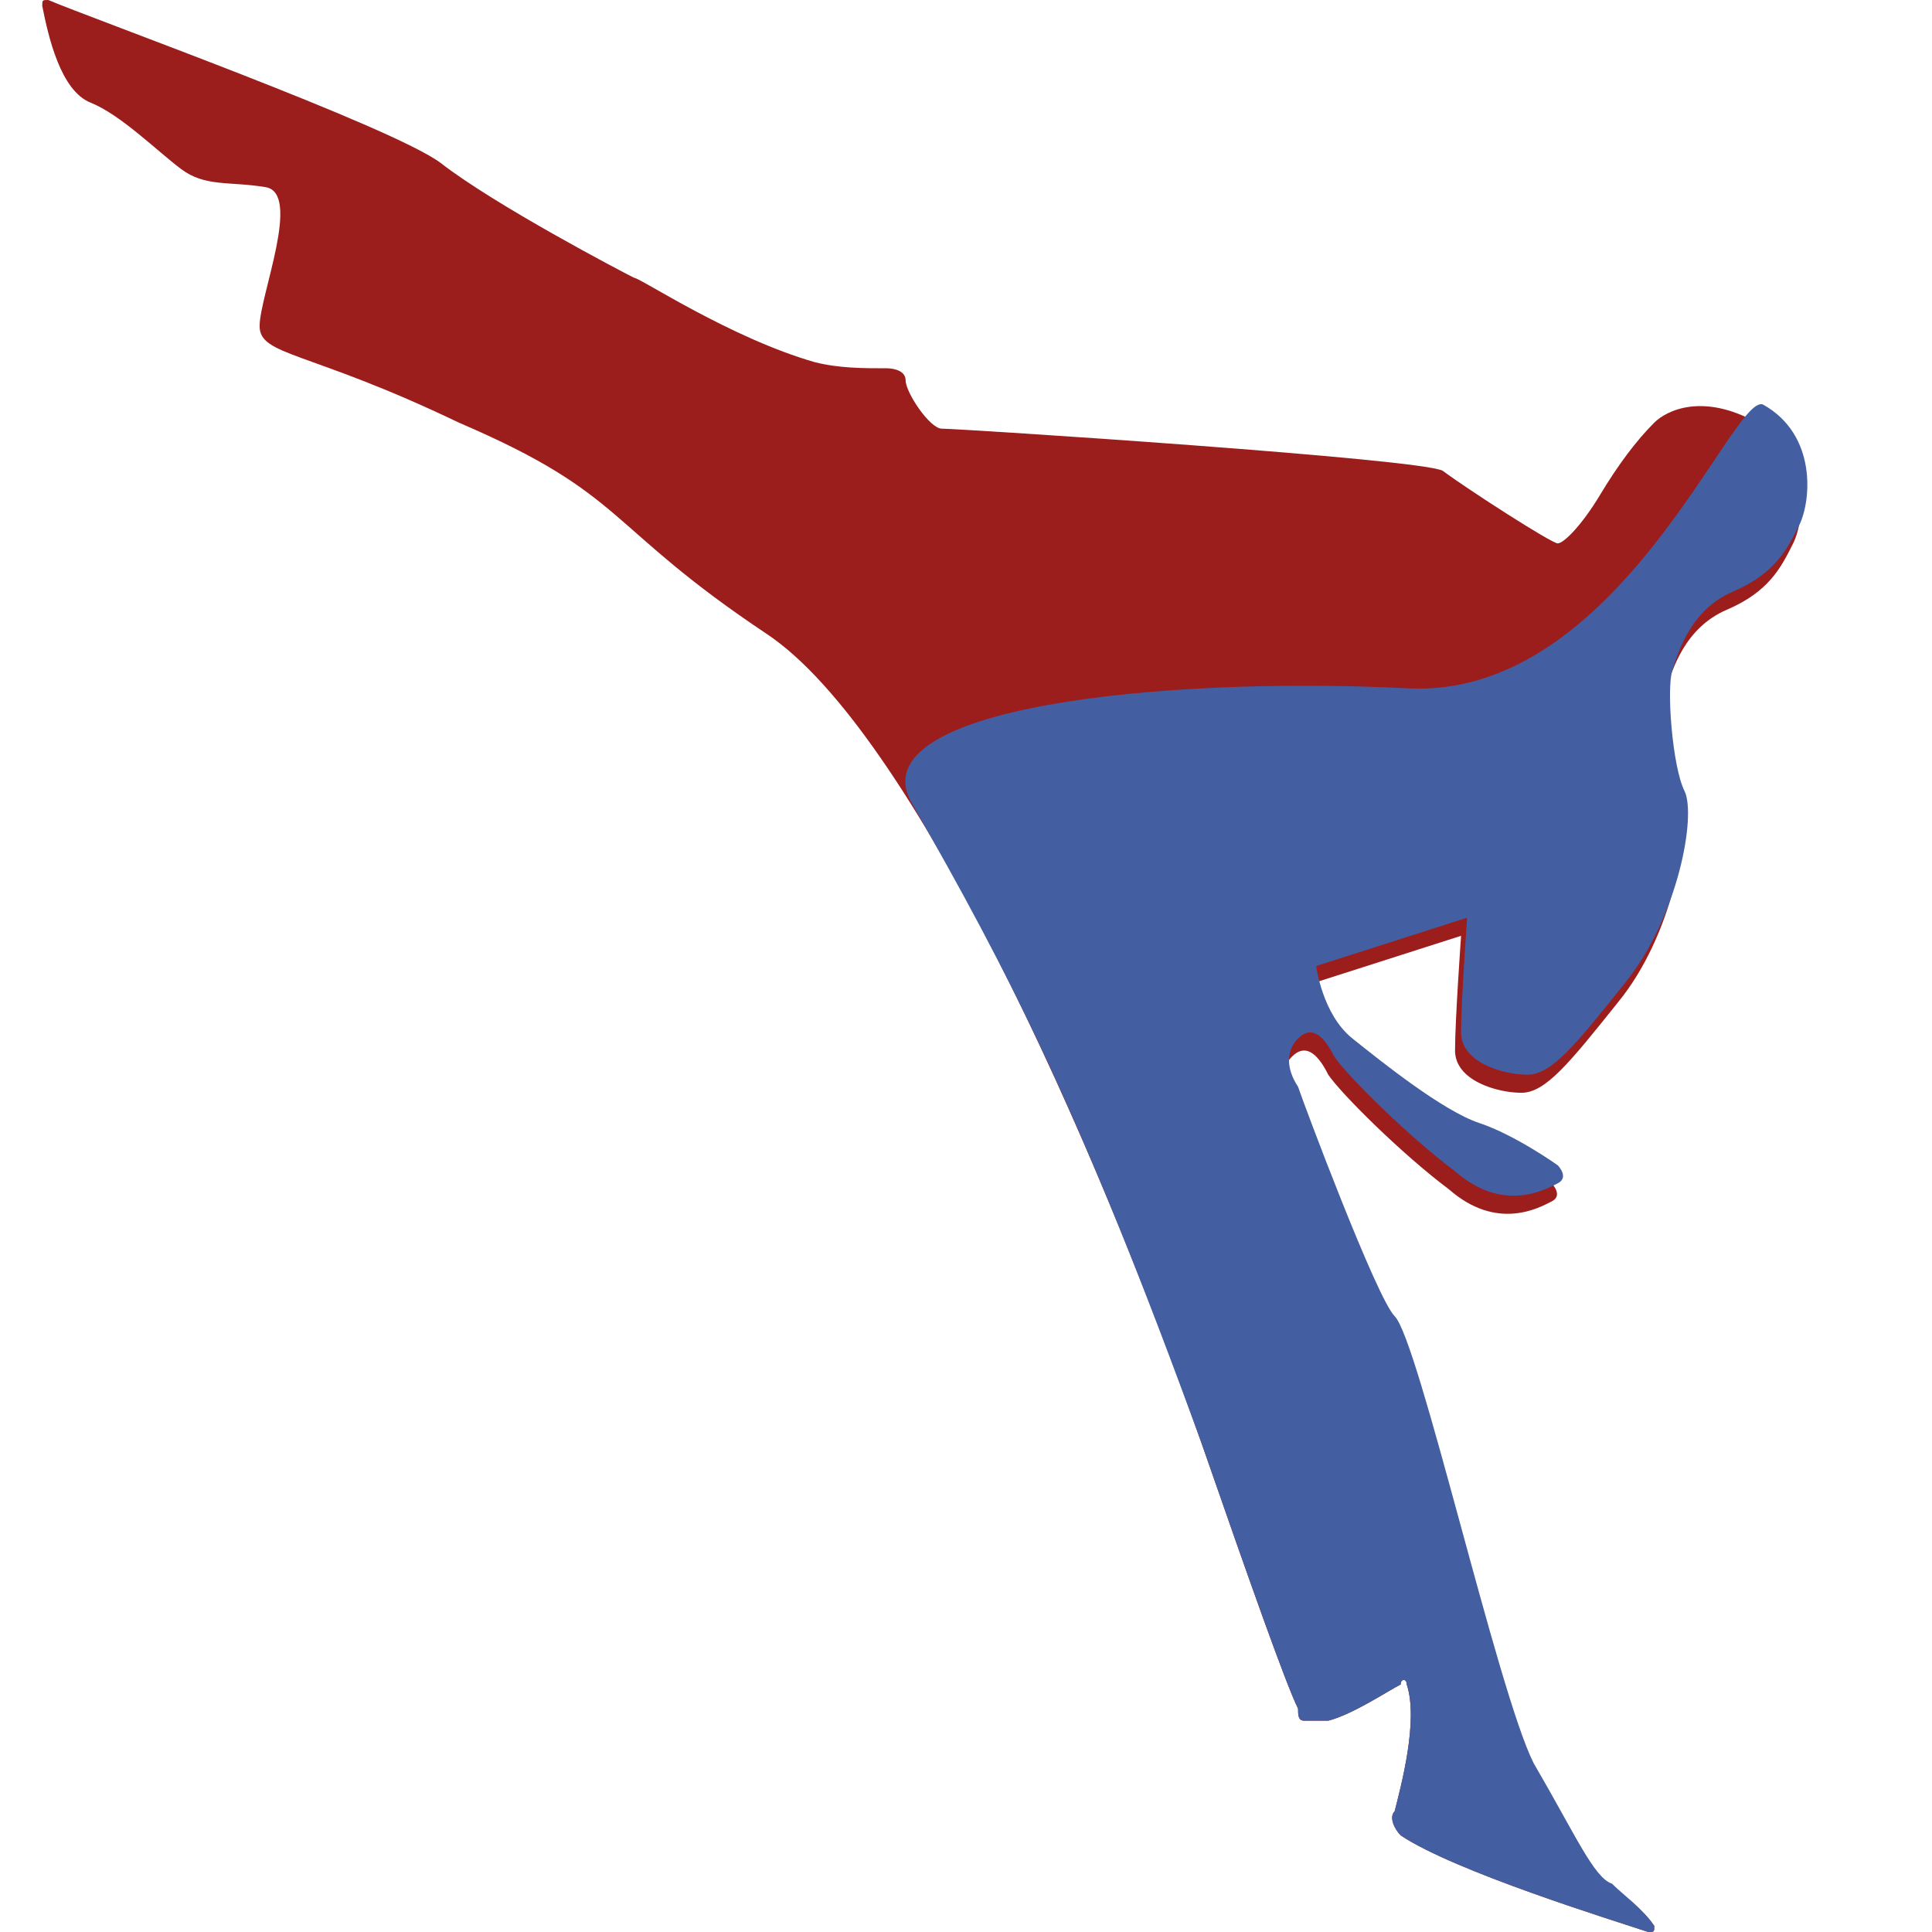 <?xml version="1.0" encoding="utf-8"?>
<!-- Generator: Adobe Illustrator 23.0.0, SVG Export Plug-In . SVG Version: 6.00 Build 0)  -->
<svg version="1.1" id="Capa_1" xmlns="http://www.w3.org/2000/svg" xmlns:xlink="http://www.w3.org/1999/xlink" x="0px" y="0px"
	 viewBox="0 0 32 32" style="enable-background:new 0 0 32 32;" xml:space="preserve">
<style type="text/css">
	.st0{fill:#9B1E1D;}
	.st1{fill:#435FA2;}
</style>
<path class="st0" d="M27.4,31.9c0,0.1,0,0.1-0.1,0.1c-0.6-0.2-3.2-1-4.1-1.6c-0.1-0.1-0.2-0.3-0.1-0.4c0.1-0.4,0.4-1.5,0.2-2.1
	c0-0.1-0.1-0.1-0.1,0C23,28,22.4,28.4,22,28.5c-0.2,0-0.3,0-0.4,0c-0.1,0-0.1-0.1-0.1-0.2c-0.2-0.4-0.8-2.1-1.6-4.4
	c-1.8-5.1-4.8-11.8-7.2-13.4C10,8.7,10.4,8.2,7.6,7C5.1,5.8,4.3,5.9,4.3,5.4s0.7-2.2,0.1-2.3S3.4,3.1,3,2.8S2,1.9,1.5,1.7
	C1,1.5,0.8,0.6,0.7,0.1c0-0.1,0-0.1,0.1-0.1c0.7,0.3,5.7,2.1,6.5,2.7c0.9,0.7,3,1.8,3.2,1.9c0.1,0,1.6,1,3,1.4
	c0.4,0.1,0.8,0.1,1.2,0.1c0,0,0.3,0,0.3,0.2s0.4,0.8,0.6,0.8c0.3,0,8,0.5,8.3,0.7C24.3,8.1,25.7,9,25.8,9c0.1,0,0.4-0.3,0.7-0.8
	c0.3-0.5,0.6-0.9,0.9-1.2c0.2-0.2,0.8-0.5,1.7,0c0.9,0.5,0.8,1.6,0.6,2c-0.2,0.4-0.4,0.8-1.1,1.1c-0.7,0.3-0.9,1-1,1.3s0,1.6,0.2,2
	c0.2,0.4-0.1,2.1-1,3.2c-0.8,1-1.2,1.5-1.6,1.5c-0.4,0-1.1-0.2-1.1-0.7c0-0.5,0.1-1.9,0.1-1.9l-2.5,0.8c0,0,0.1,0.8,0.6,1.2
	c0.5,0.4,1.5,1.2,2.1,1.4s1.3,0.7,1.3,0.7s0.2,0.2,0,0.3s-0.9,0.5-1.7-0.2c-0.8-0.6-1.8-1.6-2-1.9c-0.2-0.4-0.4-0.5-0.6-0.3
	c-0.2,0.2-0.2,0.5,0,0.8c0.1,0.3,1.3,3.5,1.6,3.8c0.4,0.4,1.7,6.2,2.3,7.4c0.7,1.2,1,1.9,1.3,2C26.9,31.4,27.2,31.6,27.4,31.9z"/>
<path class="st1" d="M27.4,31.9c0,0.1,0,0.1-0.1,0.1c-0.6-0.2-3.2-1-4.1-1.6c-0.1-0.1-0.2-0.3-0.1-0.4c0.1-0.4,0.4-1.5,0.2-2.1
	c0-0.1-0.1-0.1-0.1,0C23,28,22.4,28.4,22,28.5c-0.2,0-0.3,0-0.4,0c-0.1,0-0.1-0.1-0.1-0.2c-0.2-0.4-0.8-2.1-1.6-4.4
	c-2-5.5-3.2-7.8-4.8-10.6c-0.9-1.6,4.2-2.1,8.2-1.9c3.5,0.2,5.4-4.9,5.9-4.7c0.9,0.5,0.8,1.6,0.6,2c-0.2,0.4-0.4,0.8-1.1,1.1
	c-0.7,0.3-0.9,1-1,1.3s0,1.6,0.2,2c0.2,0.4-0.1,2.1-1,3.2c-0.8,1-1.2,1.5-1.6,1.5c-0.4,0-1.1-0.2-1.1-0.7c0-0.5,0.1-1.9,0.1-1.9
	l-2.5,0.8c0,0,0.1,0.8,0.6,1.2c0.5,0.4,1.5,1.2,2.1,1.4s1.3,0.7,1.3,0.7s0.2,0.2,0,0.3s-0.9,0.5-1.7-0.2c-0.8-0.6-1.8-1.6-2-1.9
	c-0.2-0.4-0.4-0.5-0.6-0.3c-0.2,0.2-0.2,0.5,0,0.8c0.1,0.3,1.3,3.5,1.6,3.8c0.4,0.4,1.7,6.2,2.3,7.4c0.7,1.2,1,1.9,1.3,2
	C26.9,31.4,27.2,31.6,27.4,31.9z"/>
</svg>
